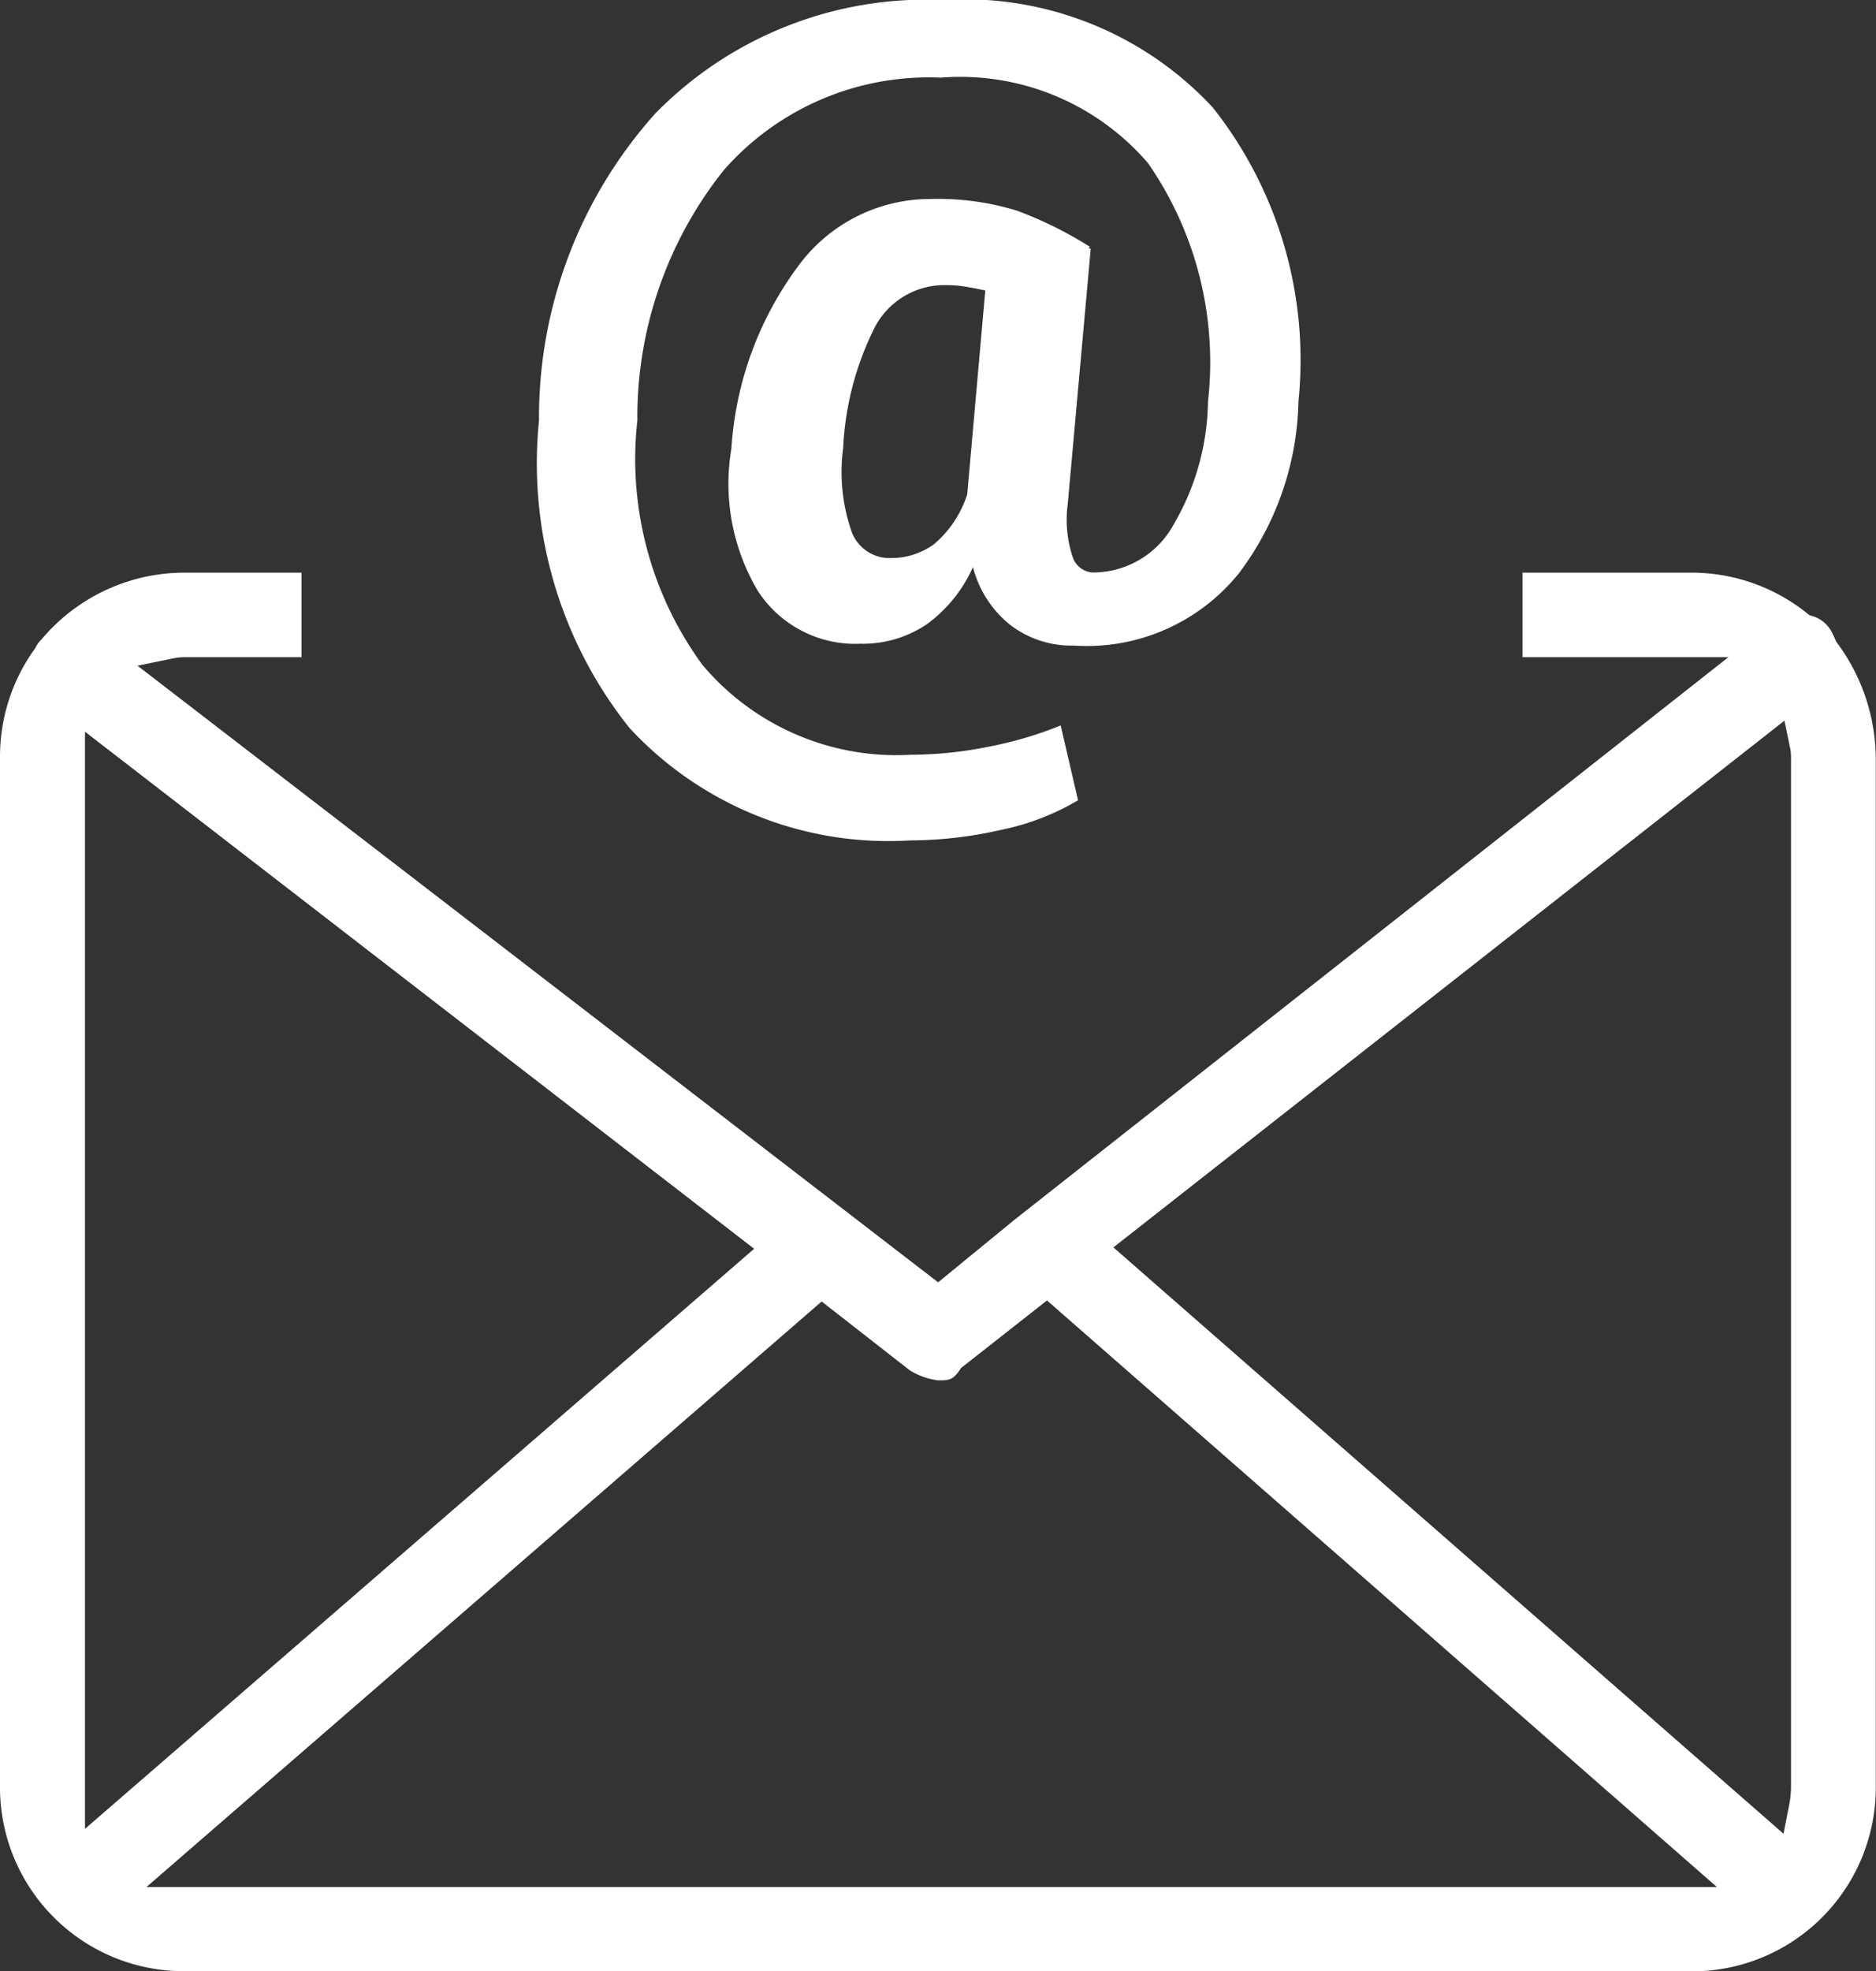 <svg xmlns="http://www.w3.org/2000/svg" width="43.2" height="45.368" viewBox="0 0 43.2 45.368">
    <rect x="0" y="0" width="43.2" height="45.368" fill="#333333" stroke="none"/>
    <defs>
        <style>
            .cls-1{fill:#fff}
        </style>
    </defs>
    <g id="Group_5796" data-name="Group 5796" transform="translate(-668.4 -382.736)">
        <g id="Group_5794" data-name="Group 5794">
            <path id="Path_4552" d="M672.677 428.1a4.231 4.231 0 0 1-4.277-4.277v-23.642a4.241 4.241 0 0 1 .8-2.512l.07-.12a.891.891 0 0 1 .076-.086 4.3 4.3 0 0 1 3.326-1.548h2.671v1.946h-2.671a1.233 1.233 0 0 0-.248.02l-.858.175 18.437 14.191 1.756-1.438 16.441-12.948h-4.741v-1.946h3.859a4.25 4.25 0 0 1 2.687.929l.061.049.075.022a.747.747 0 0 1 .414.321 2.239 2.239 0 0 1 .127.266 4.5 4.5 0 0 1 .913 2.689v23.636a4.231 4.231 0 0 1-4.277 4.277zm-.905-1.936h36.165l-15.427-13.5-1.977 1.553-.034.05c-.164.236-.255.236-.5.236a1.629 1.629 0 0 1-.648-.23l-2.03-1.585zm22.267-14.721l15.431 13.494.134-.68a2.2 2.2 0 0 0 .039-.423v-23.643a1.07 1.07 0 0 0-.02-.238l-.131-.632zm-23.682 13.382l15.409-13.35-15.409-11.9z" class="cls-1" data-name="Path 4552"/>
        </g>
        <g id="Group_5795" data-name="Group 5795">
            <path id="Path_4553" d="M698.3 391.976a6.782 6.782 0 0 1-1.369 3.951 4.5 4.5 0 0 1-3.81 1.666 2.315 2.315 0 0 1-1.455-.473 2.5 2.5 0 0 1-.861-1.334 3.267 3.267 0 0 1-1.074 1.324 2.642 2.642 0 0 1-1.521.441 2.673 2.673 0 0 1-2.367-1.229 4.838 4.838 0 0 1-.6-3.266 7.861 7.861 0 0 1 1.521-4.173 3.764 3.764 0 0 1 3.038-1.567 6.211 6.211 0 0 1 2.019.269 9.028 9.028 0 0 1 1.677.831l-.032.041h.051l-.529 5.876a2.715 2.715 0 0 0 .12 1.241.516.516 0 0 0 .462.337 2.119 2.119 0 0 0 1.863-1.116 5.751 5.751 0 0 0 .784-2.819 8.037 8.037 0 0 0-1.381-5.486 5.7 5.7 0 0 0-4.775-1.967 6.28 6.28 0 0 0-4.984 2.117 9.107 9.107 0 0 0-2 5.773 8.016 8.016 0 0 0 1.5 5.626 5.84 5.84 0 0 0 4.812 2.066 9.05 9.05 0 0 0 1.812-.192 8.627 8.627 0 0 0 1.624-.482l.4 1.722a5.7 5.7 0 0 1-1.77.681 9.52 9.52 0 0 1-2.1.243 8.123 8.123 0 0 1-6.457-2.585 9.759 9.759 0 0 1-2.086-7.079 10.475 10.475 0 0 1 2.678-7.065 8.727 8.727 0 0 1 6.623-2.612 7.8 7.8 0 0 1 6.213 2.472 9.361 9.361 0 0 1 1.974 6.768zm-10.485 1.08a4.166 4.166 0 0 0 .185 1.884.929.929 0 0 0 .9.639 1.692 1.692 0 0 0 1-.312 2.509 2.509 0 0 0 .773-1.153l.416-4.692a7.163 7.163 0 0 0-.447-.087 2.556 2.556 0 0 0-.435-.037 1.813 1.813 0 0 0-1.647.94 6.885 6.885 0 0 0-.744 2.818z" class="cls-1" data-name="Path 4553"/>
        </g>
    </g>
</svg>
